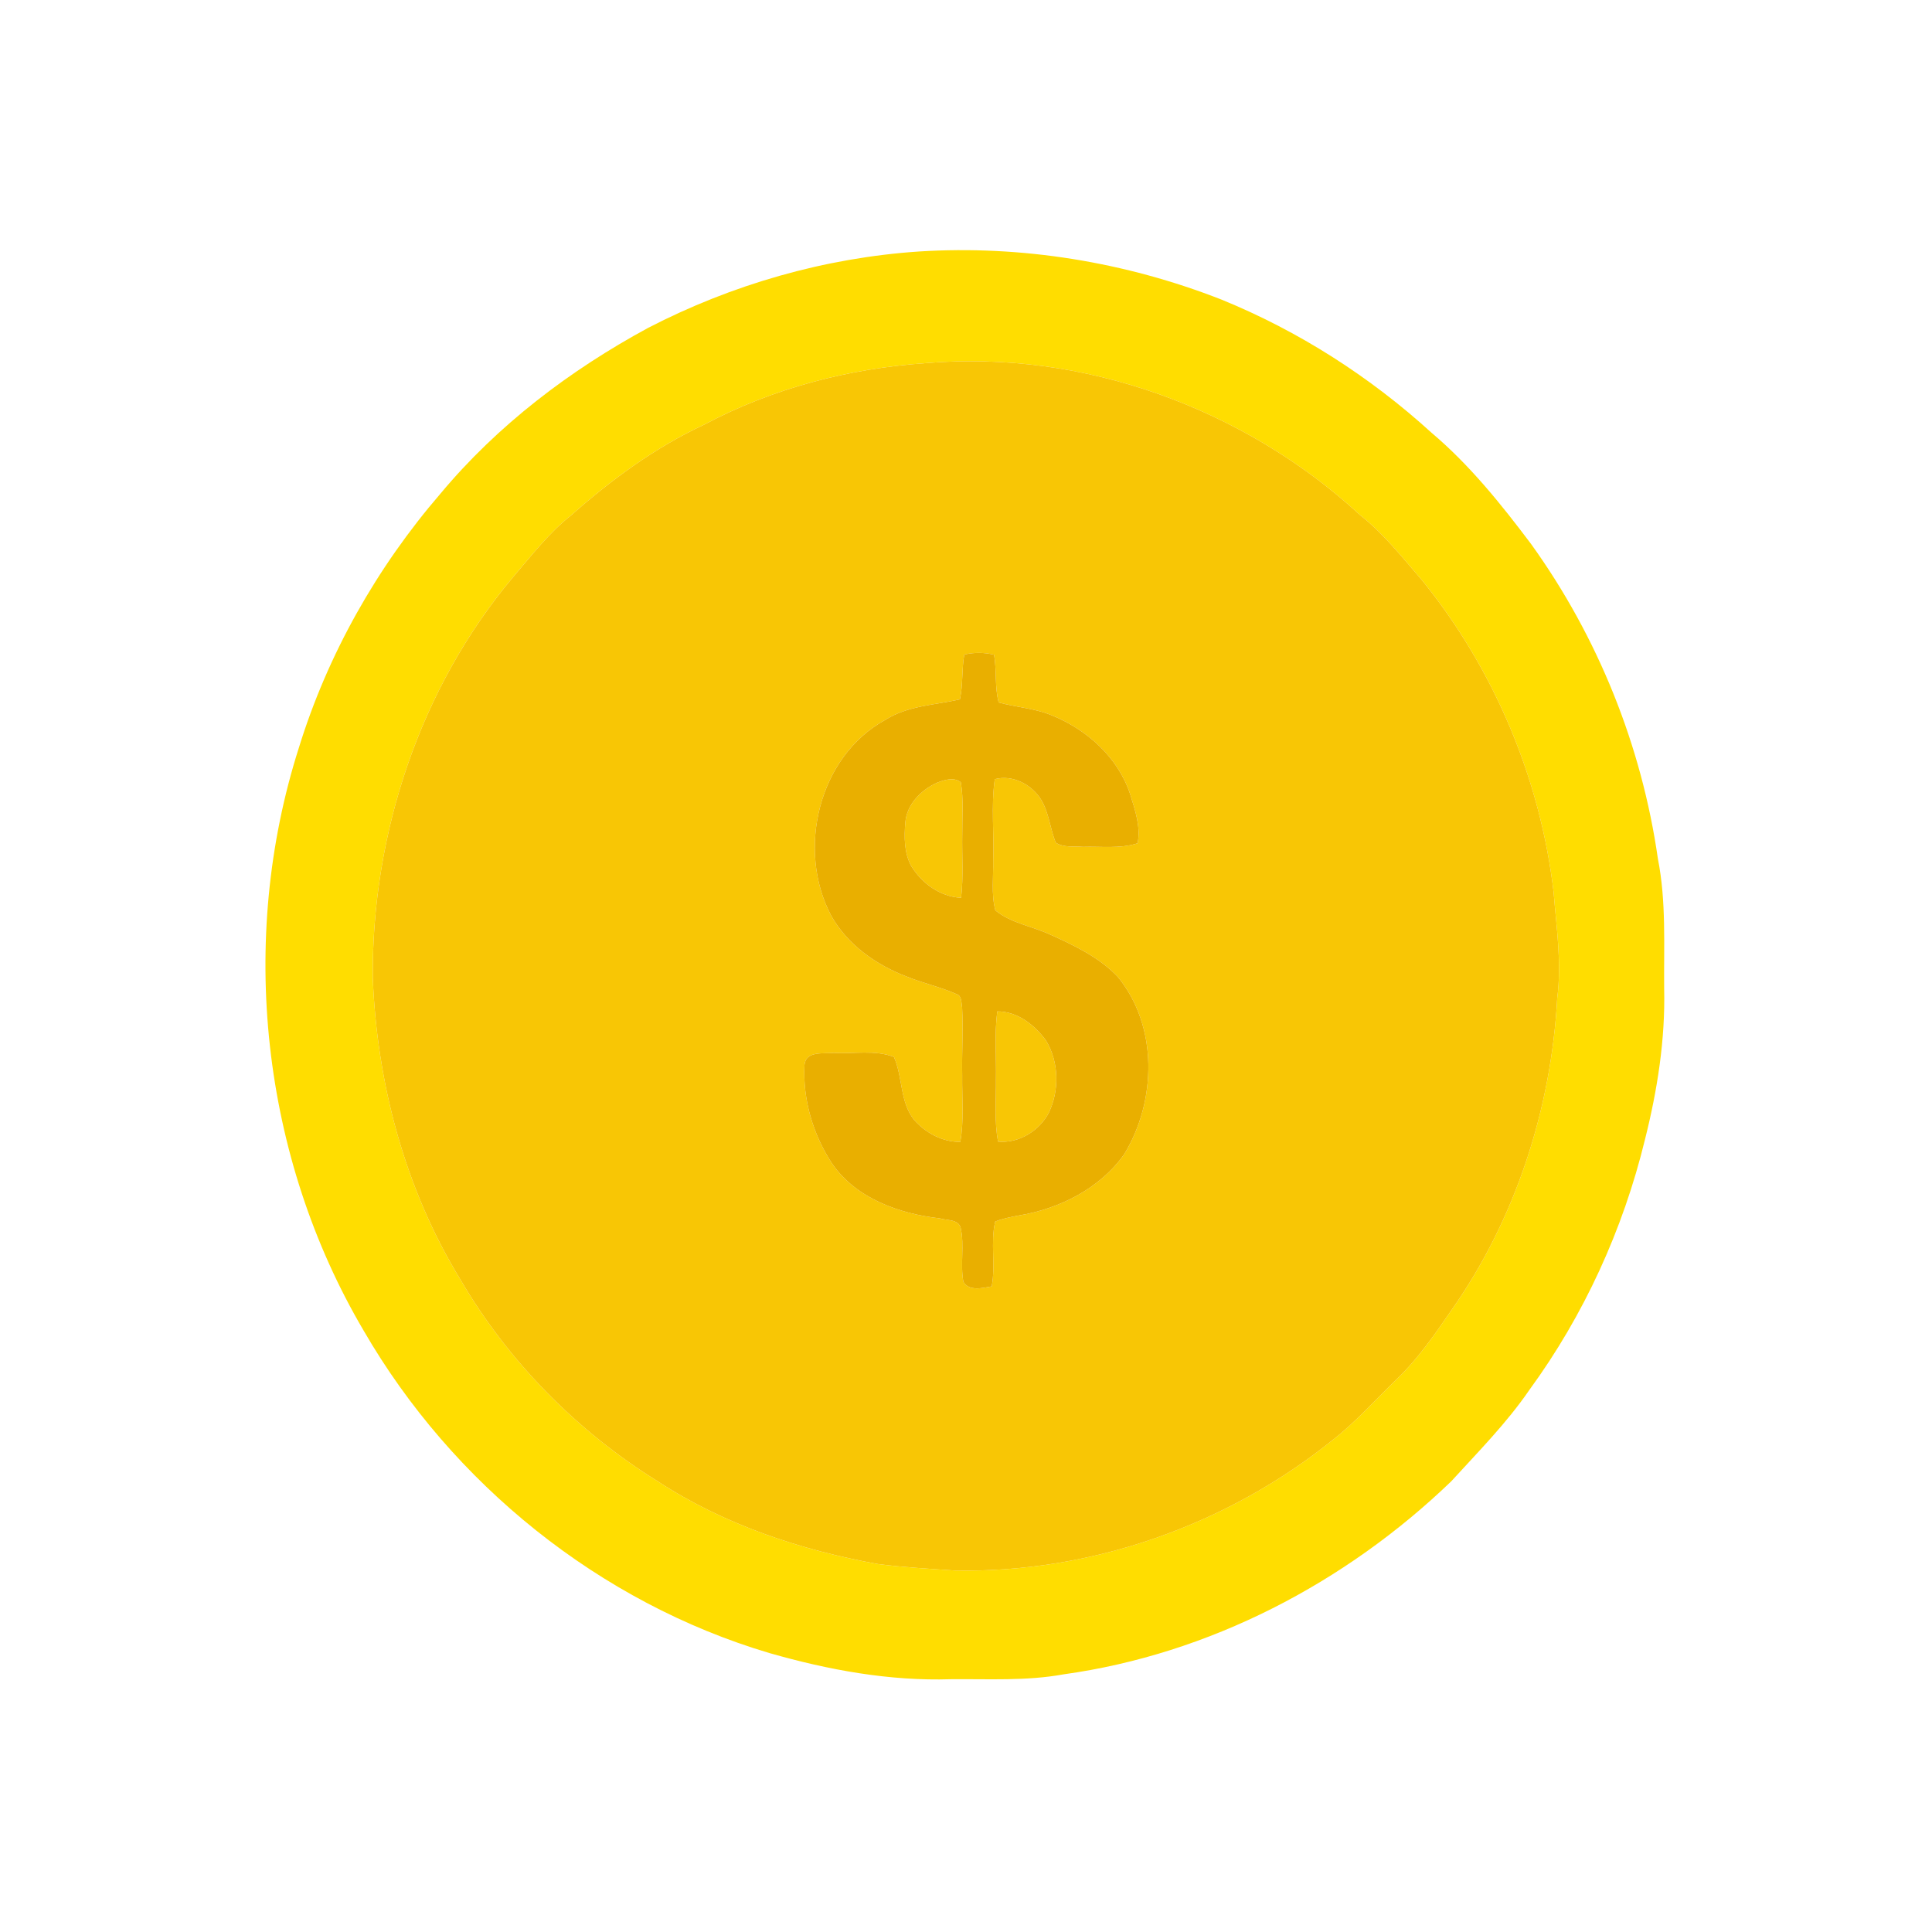 <svg width="512" height="512" viewBox="0 0 512 512" version="1.1"
    xmlns="http://www.w3.org/2000/svg">
    <g id="#ffdd00ff">
        <path fill="#ffdd00" opacity="1.00"
            d=" M 243.51 66.65 C 270.73 64.93 298.28 69.44 323.67 79.38 C 344.14 87.72 363.03 99.80 379.37 114.68 C 389.49 123.23 397.84 133.64 405.77 144.19 C 423.45 168.76 435.07 197.61 439.36 227.58 C 441.60 238.93 440.91 250.51 441.02 262.00 C 441.34 275.48 439.22 288.92 435.94 301.96 C 430.15 325.79 419.77 348.55 405.29 368.36 C 399.26 377.15 391.74 384.73 384.58 392.58 C 356.61 419.50 320.46 438.37 281.85 443.72 C 271.99 445.52 261.96 444.91 252.00 445.01 C 235.72 445.54 219.50 442.55 203.91 438.08 C 158.89 424.72 119.86 393.22 96.39 352.66 C 69.26 306.64 62.97 249.03 79.20 198.17 C 86.84 173.41 99.86 150.38 116.77 130.77 C 131.91 112.63 151.04 98.11 171.76 86.89 C 193.98 75.40 218.53 68.33 243.51 66.65 M 245.40 96.23 C 224.98 97.64 204.74 102.90 186.62 112.53 C 173.70 118.54 162.13 127.04 151.49 136.44 C 145.51 141.16 140.86 147.22 135.94 152.97 C 111.29 182.34 98.54 220.84 98.79 259.02 C 99.86 287.01 107.31 314.99 121.95 338.99 C 134.68 360.82 152.94 379.32 174.41 392.63 C 191.95 404.06 212.19 410.79 232.69 414.49 C 239.42 415.37 246.21 415.73 252.98 416.20 C 289.17 416.92 325.29 404.15 353.40 381.44 C 359.54 376.61 364.71 370.72 370.33 365.33 C 375.82 360.02 380.18 353.71 384.49 347.45 C 401.57 323.23 411.08 293.96 412.69 264.45 C 413.91 255.09 412.45 245.72 411.72 236.39 C 408.18 206.39 396.01 177.50 377.04 153.99 C 371.78 147.92 366.80 141.51 360.45 136.51 C 329.75 108.23 287.14 92.68 245.40 96.23 Z" />
    </g>
    <g id="#f8c605ff">
        <path fill="#f8c605" opacity="1.00"
            d=" M 245.40 96.23 C 287.14 92.68 329.75 108.23 360.45 136.51 C 366.80 141.51 371.78 147.92 377.04 153.99 C 396.01 177.50 408.18 206.39 411.72 236.39 C 412.45 245.72 413.91 255.09 412.69 264.45 C 411.08 293.96 401.57 323.23 384.49 347.45 C 380.18 353.71 375.82 360.02 370.33 365.33 C 364.71 370.72 359.54 376.61 353.40 381.44 C 325.29 404.15 289.17 416.92 252.98 416.20 C 246.21 415.73 239.42 415.37 232.69 414.49 C 212.19 410.79 191.95 404.06 174.41 392.63 C 152.94 379.32 134.68 360.82 121.95 338.99 C 107.31 314.99 99.86 287.01 98.79 259.02 C 98.54 220.84 111.29 182.34 135.94 152.97 C 140.86 147.22 145.51 141.16 151.49 136.44 C 162.13 127.04 173.70 118.54 186.62 112.53 C 204.74 102.90 224.98 97.64 245.40 96.23 M 255.54 173.47 C 254.84 177.39 255.23 181.43 254.39 185.34 C 247.76 186.85 240.62 186.99 234.69 190.73 C 216.92 200.40 211.00 225.23 220.29 242.69 C 224.58 250.35 232.17 255.71 240.26 258.79 C 244.60 260.57 249.25 261.55 253.54 263.47 C 254.94 263.93 254.73 265.78 254.97 266.95 C 255.28 272.96 254.87 278.98 254.99 285.00 C 254.92 290.87 255.51 296.80 254.49 302.61 C 249.80 302.68 245.28 300.23 242.23 296.76 C 238.45 292.00 239.27 285.45 236.90 280.10 C 231.88 278.15 226.24 279.34 220.96 279.03 C 218.28 279.31 213.53 278.41 213.20 282.22 C 212.71 291.40 215.49 300.78 220.57 308.44 C 226.94 317.66 238.37 321.66 249.09 322.89 C 250.93 323.46 253.96 323.07 254.59 325.39 C 255.63 330.10 254.43 334.97 255.30 339.69 C 256.78 342.27 260.42 341.33 262.81 340.91 C 263.91 335.23 262.42 329.37 263.74 323.73 C 265.74 322.91 267.87 322.53 269.98 322.12 C 280.77 320.35 291.53 314.95 297.93 305.88 C 306.52 291.77 306.97 271.94 296.19 258.83 C 291.29 253.69 284.70 250.55 278.31 247.67 C 273.52 245.45 267.94 244.67 263.78 241.26 C 262.66 236.94 263.28 232.41 263.21 228.00 C 263.49 220.83 262.61 213.61 263.63 206.49 C 268.39 205.21 273.49 207.94 275.96 212.01 C 278.01 215.48 278.29 219.62 279.78 223.31 C 281.87 224.68 284.60 224.22 286.99 224.42 C 291.81 224.26 296.81 224.98 301.48 223.48 C 302.35 219.11 300.81 214.71 299.54 210.57 C 296.33 200.68 287.92 193.20 278.43 189.45 C 274.02 187.68 269.21 187.42 264.66 186.16 C 263.56 182.03 264.18 177.69 263.44 173.51 C 260.85 172.87 258.13 172.86 255.54 173.47 Z" />
        <path fill="#f8c605" opacity="1.00"
            d=" M 248.44 207.38 C 250.36 206.66 252.82 205.88 254.63 207.31 C 255.39 211.83 254.97 216.43 255.01 220.99 C 254.90 226.64 255.36 232.30 254.70 237.92 C 249.20 237.67 244.30 234.11 241.49 229.51 C 239.59 226.02 239.60 221.84 239.92 217.98 C 240.29 213.13 244.18 209.25 248.44 207.38 Z" />
        <path fill="#f8c605" opacity="1.00"
            d=" M 264.29 268.03 C 269.61 268.00 274.23 271.64 277.21 275.76 C 280.66 281.45 280.78 289.00 277.92 294.95 C 275.36 299.73 269.99 303.05 264.50 302.54 C 263.46 297.08 263.99 291.51 263.94 286.00 C 264.05 280.01 263.51 273.99 264.29 268.03 Z" />
    </g>
    <g id="#e9af00ff">
        <path fill="#e9af00" opacity="1.00"
            d=" M 255.54 173.47 C 258.13 172.86 260.85 172.87 263.44 173.51 C 264.18 177.69 263.56 182.03 264.66 186.16 C 269.21 187.42 274.02 187.68 278.43 189.45 C 287.92 193.20 296.33 200.68 299.54 210.57 C 300.81 214.71 302.35 219.11 301.48 223.48 C 296.81 224.98 291.81 224.26 286.99 224.42 C 284.60 224.22 281.87 224.68 279.78 223.31 C 278.29 219.62 278.01 215.48 275.96 212.01 C 273.49 207.94 268.39 205.21 263.63 206.49 C 262.61 213.61 263.49 220.83 263.21 228.00 C 263.28 232.41 262.66 236.94 263.78 241.26 C 267.94 244.67 273.52 245.45 278.31 247.67 C 284.70 250.55 291.29 253.69 296.19 258.83 C 306.97 271.94 306.52 291.77 297.93 305.88 C 291.53 314.95 280.77 320.35 269.98 322.12 C 267.87 322.53 265.74 322.91 263.74 323.73 C 262.42 329.37 263.91 335.23 262.81 340.91 C 260.42 341.33 256.78 342.27 255.30 339.69 C 254.43 334.97 255.63 330.10 254.59 325.39 C 253.96 323.07 250.93 323.46 249.09 322.89 C 238.37 321.66 226.94 317.66 220.57 308.44 C 215.49 300.78 212.71 291.40 213.20 282.22 C 213.53 278.41 218.28 279.31 220.96 279.03 C 226.24 279.34 231.88 278.15 236.90 280.10 C 239.27 285.45 238.45 292.00 242.23 296.76 C 245.28 300.23 249.80 302.68 254.49 302.61 C 255.51 296.80 254.92 290.87 254.99 285.00 C 254.87 278.98 255.28 272.96 254.97 266.95 C 254.73 265.78 254.94 263.93 253.54 263.47 C 249.25 261.55 244.60 260.57 240.26 258.79 C 232.17 255.71 224.58 250.35 220.29 242.69 C 211.00 225.23 216.92 200.40 234.69 190.73 C 240.62 186.99 247.76 186.85 254.39 185.34 C 255.23 181.43 254.84 177.39 255.54 173.47 M 248.44 207.38 C 244.18 209.25 240.29 213.13 239.92 217.98 C 239.60 221.84 239.59 226.02 241.49 229.51 C 244.30 234.11 249.20 237.67 254.70 237.92 C 255.36 232.30 254.90 226.64 255.01 220.99 C 254.97 216.43 255.39 211.83 254.63 207.31 C 252.82 205.88 250.36 206.66 248.44 207.38 M 264.29 268.03 C 263.51 273.99 264.05 280.01 263.94 286.00 C 263.99 291.51 263.46 297.08 264.50 302.54 C 269.99 303.05 275.36 299.73 277.92 294.95 C 280.78 289.00 280.66 281.45 277.21 275.76 C 274.23 271.64 269.61 268.00 264.29 268.03 Z" />
    </g>
</svg>
